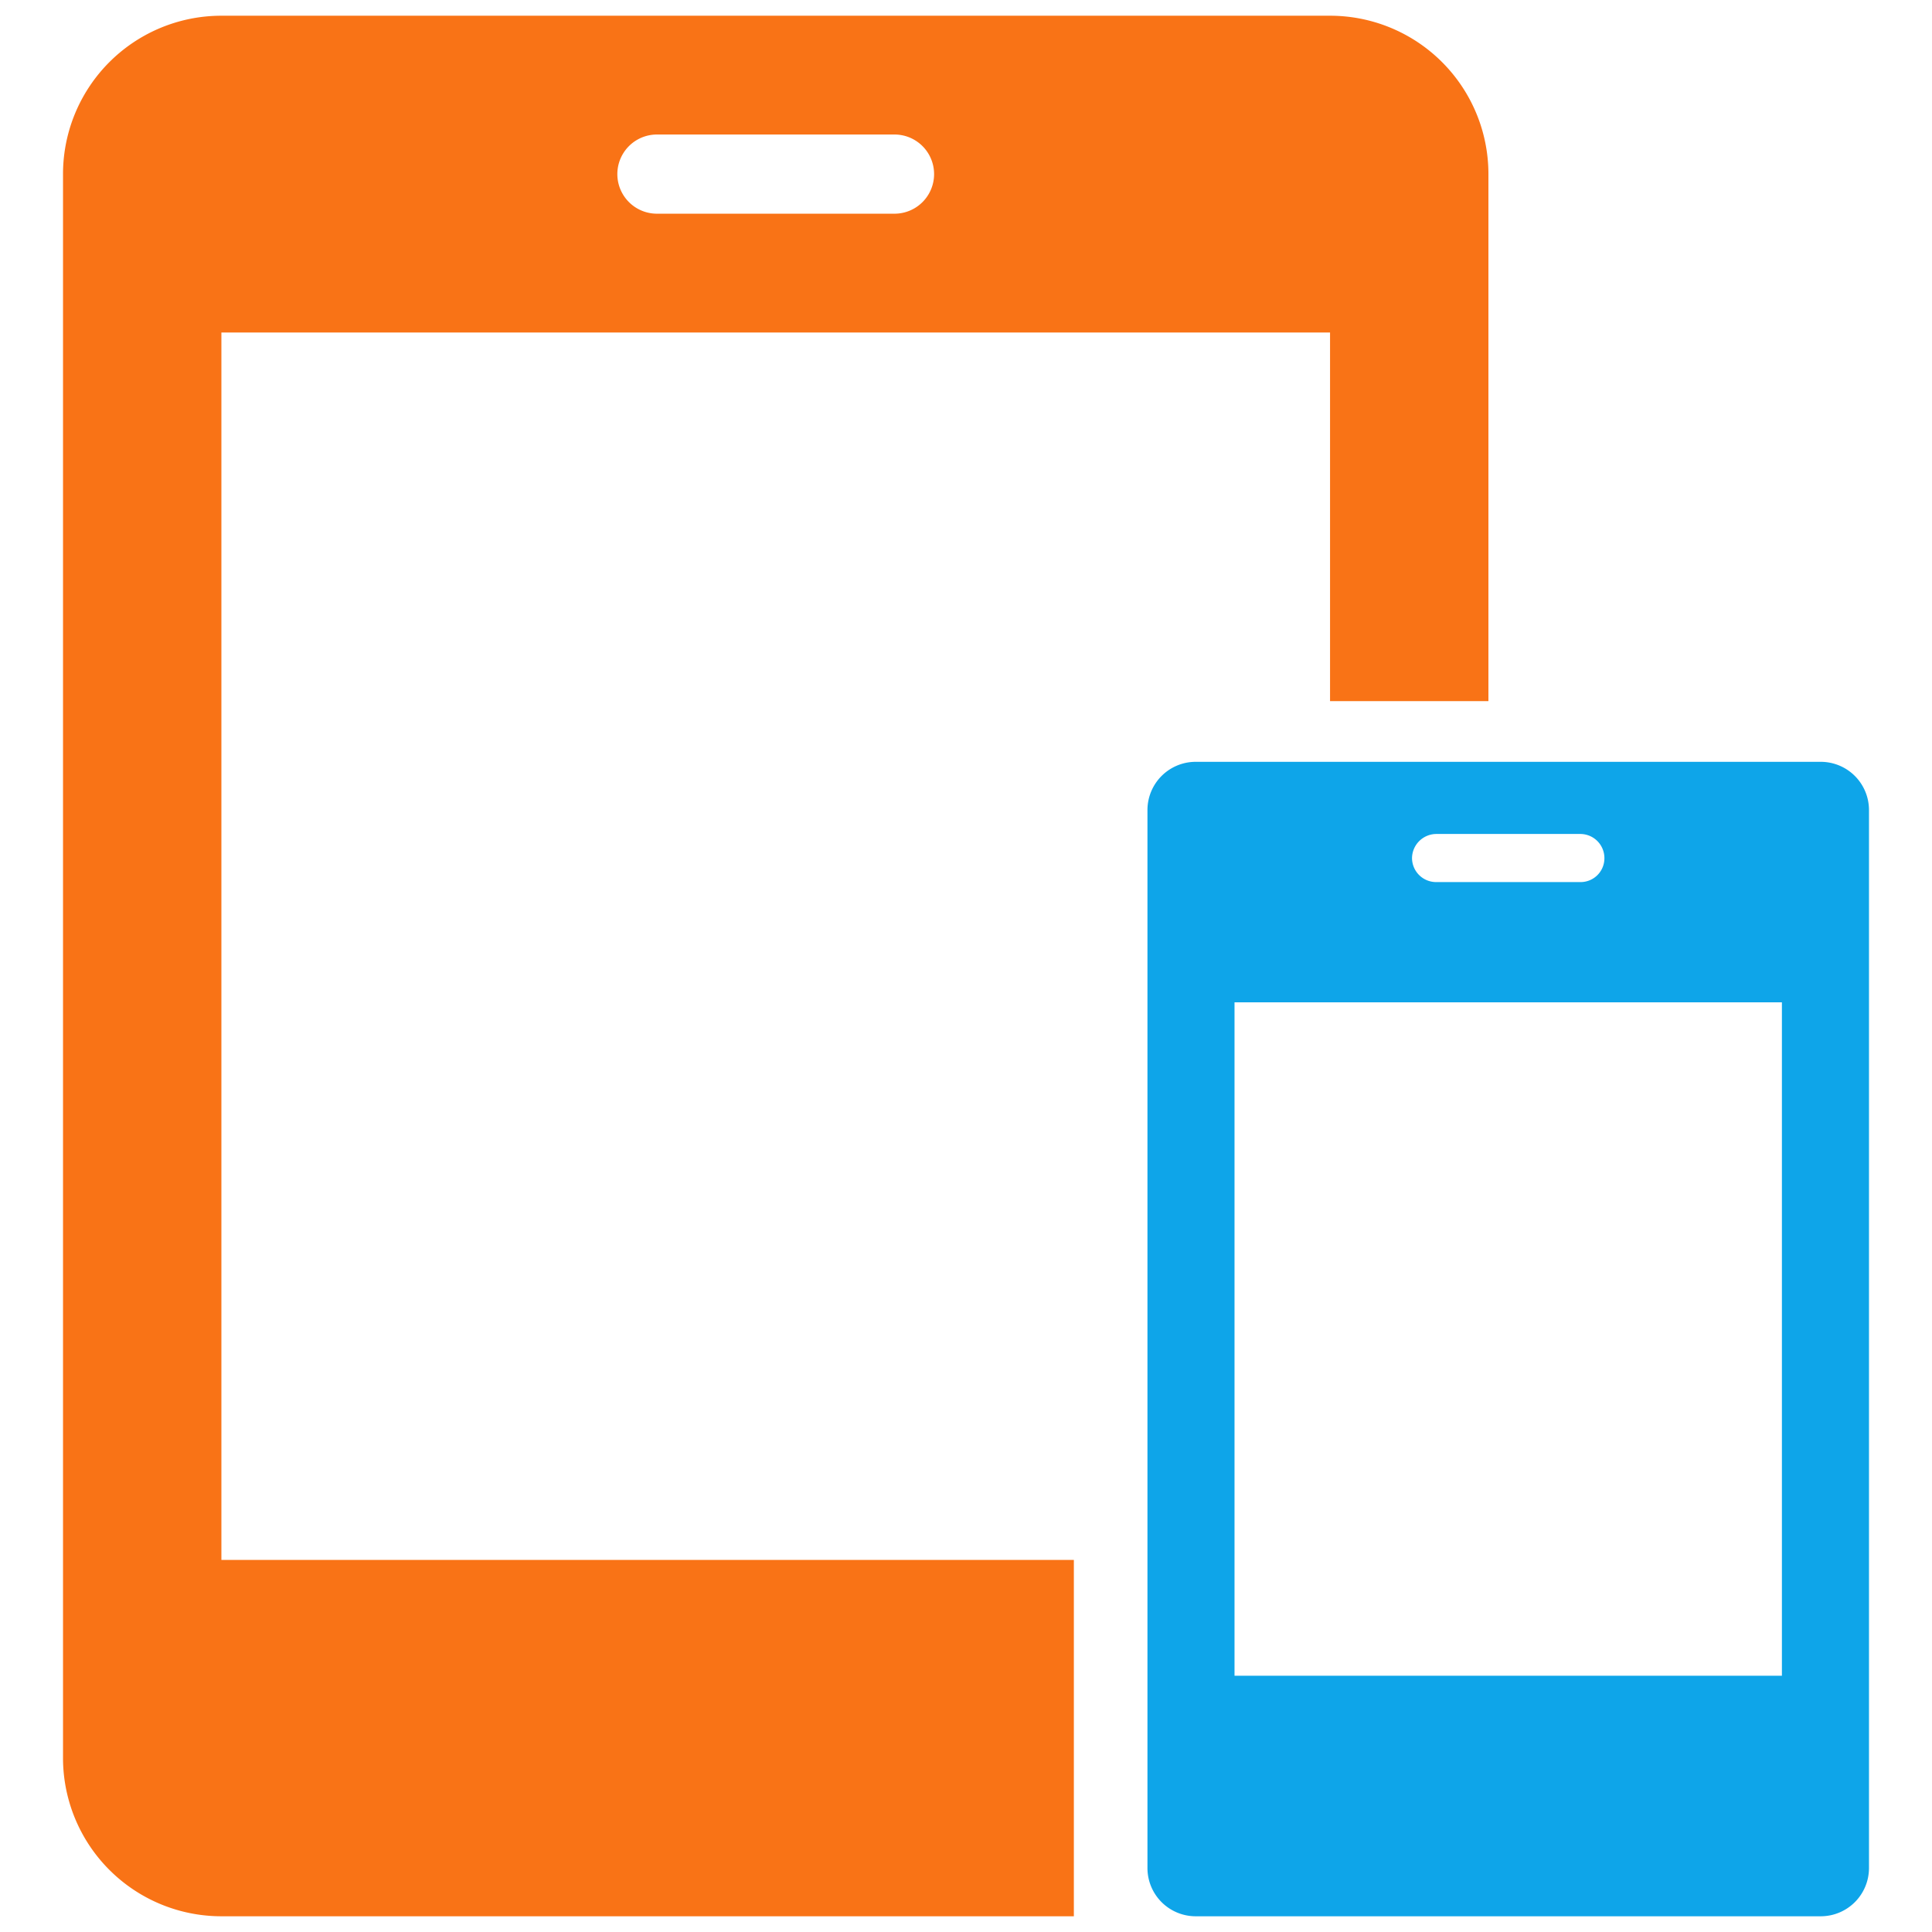 <svg id="Layer_1" data-name="Layer 1" xmlns="http://www.w3.org/2000/svg" viewBox="0 0 128 128"><defs><style>.cls-1{fill:#2b77c0;}.cls-2{fill:#3b4551;}</style></defs><title>a</title><path class="cls-1" d="M120.638,50.473H79.209a3.196,3.196,0,0,0-3.187,3.187v70.111a3.196,3.196,0,0,0,3.187,3.187H120.638a3.196,3.196,0,0,0,3.187-3.187V53.66A3.196,3.196,0,0,0,120.638,50.473ZM95.143,55.253h9.56a1.598,1.598,0,0,1,1.593,1.593A1.578,1.578,0,0,1,104.704,58.44H95.143a1.598,1.598,0,0,1-1.593-1.593A1.619,1.619,0,0,1,95.143,55.253Zm22.913,55.77H81.79v-44.616h36.266Z" id="id_103" style="fill: rgb(14, 165, 233);"></path><path class="cls-2" d="M14.668,22.028H88.119V46.451H98.612V11.535A10.49,10.49,0,0,0,88.119,1.042H14.668A10.49,10.49,0,0,0,4.175,11.535V116.465a10.49,10.49,0,0,0,10.493,10.493H71.146V103.349H14.668ZM43.524,8.912H59.263a2.623,2.623,0,0,1,0,5.246H43.524a2.623,2.623,0,1,1,0-5.246Z" id="id_104" style="fill: rgb(249, 115, 22);"></path></svg>